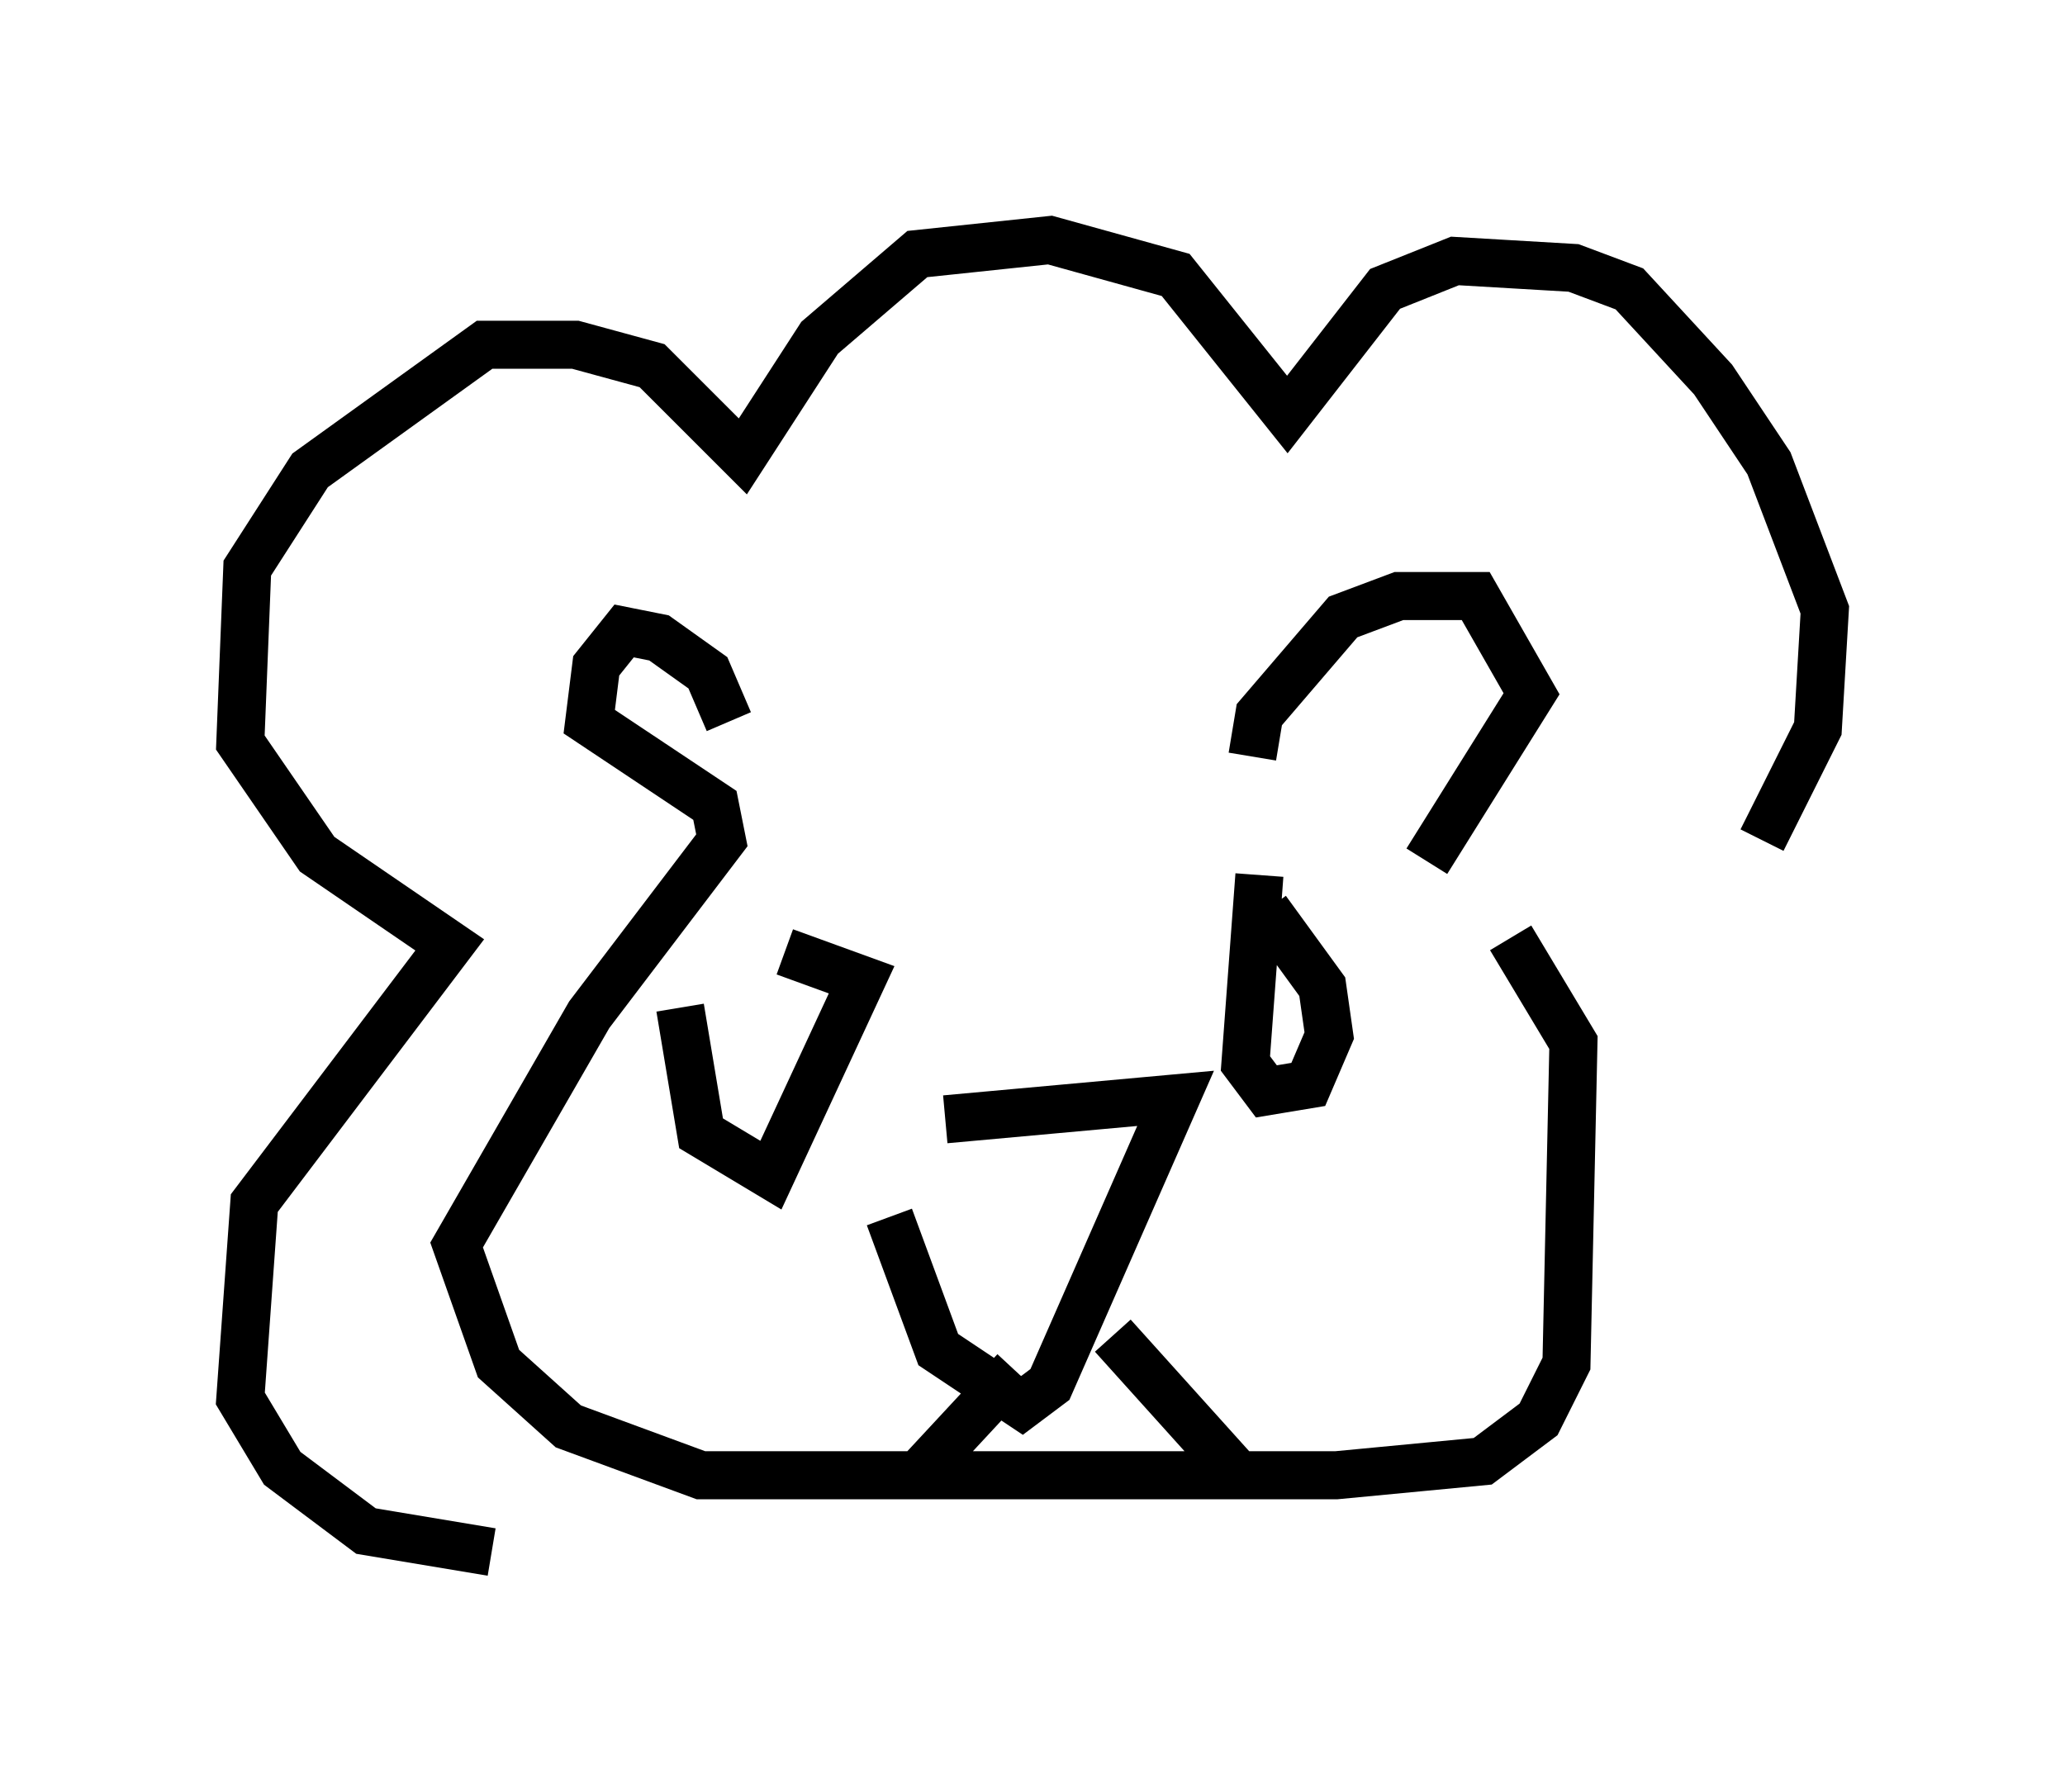 <?xml version="1.0" encoding="utf-8" ?>
<svg baseProfile="full" height="37.307" version="1.1" width="42.972" xmlns="http://www.w3.org/2000/svg" xmlns:ev="http://www.w3.org/2001/xml-events" xmlns:xlink="http://www.w3.org/1999/xlink"><defs /><rect fill="white" height="37.307" width="42.972" x="0" y="0" /><path d="M17.201, 15.894 m7.698, 0.145 m1.162, -0.291 l0.145, -0.872 1.743, -2.034 l1.162, -0.436 1.598, 0.0 l1.162, 2.034 -2.179, 3.486 m-14.525, -2.905 l-0.436, -1.017 -1.017, -0.726 l-0.726, -0.145 -0.581, 0.726 l-0.145, 1.162 2.615, 1.743 l0.145, 0.726 -2.76, 3.631 l-2.76, 4.793 0.872, 2.469 l1.453, 1.307 2.76, 1.017 l13.218, 0.0 3.05, -0.291 l1.162, -0.872 0.581, -1.162 l0.145, -6.682 -1.307, -2.179 m-11.765, 3.777 l4.793, -0.436 -2.615, 5.955 l-0.581, 0.436 -1.743, -1.162 l-1.017, -2.76 m2.615, 3.196 l-1.888, 2.034 m3.922, -2.76 l2.615, 2.905 m0.436, -12.492 l-0.291, 3.922 0.436, 0.581 l0.872, -0.145 0.436, -1.017 l-0.145, -1.017 -1.162, -1.598 m-12.201, 2.034 l0.436, 2.615 1.453, 0.872 l1.888, -4.067 -1.598, -0.581 m-6.101, 12.492 l-2.615, -0.436 -1.743, -1.307 l-0.872, -1.453 0.291, -4.067 l4.067, -5.374 -2.76, -1.888 l-1.598, -2.324 0.145, -3.631 l1.307, -2.034 3.631, -2.615 l1.888, 0.0 1.598, 0.436 l1.888, 1.888 1.598, -2.469 l2.034, -1.743 2.76, -0.291 l2.615, 0.726 2.324, 2.905 l2.034, -2.615 1.453, -0.581 l2.469, 0.145 1.162, 0.436 l1.743, 1.888 1.162, 1.743 l1.162, 3.05 -0.145, 2.469 l-1.162, 2.324 " fill="none" stroke="black" stroke-width="1" /></svg>